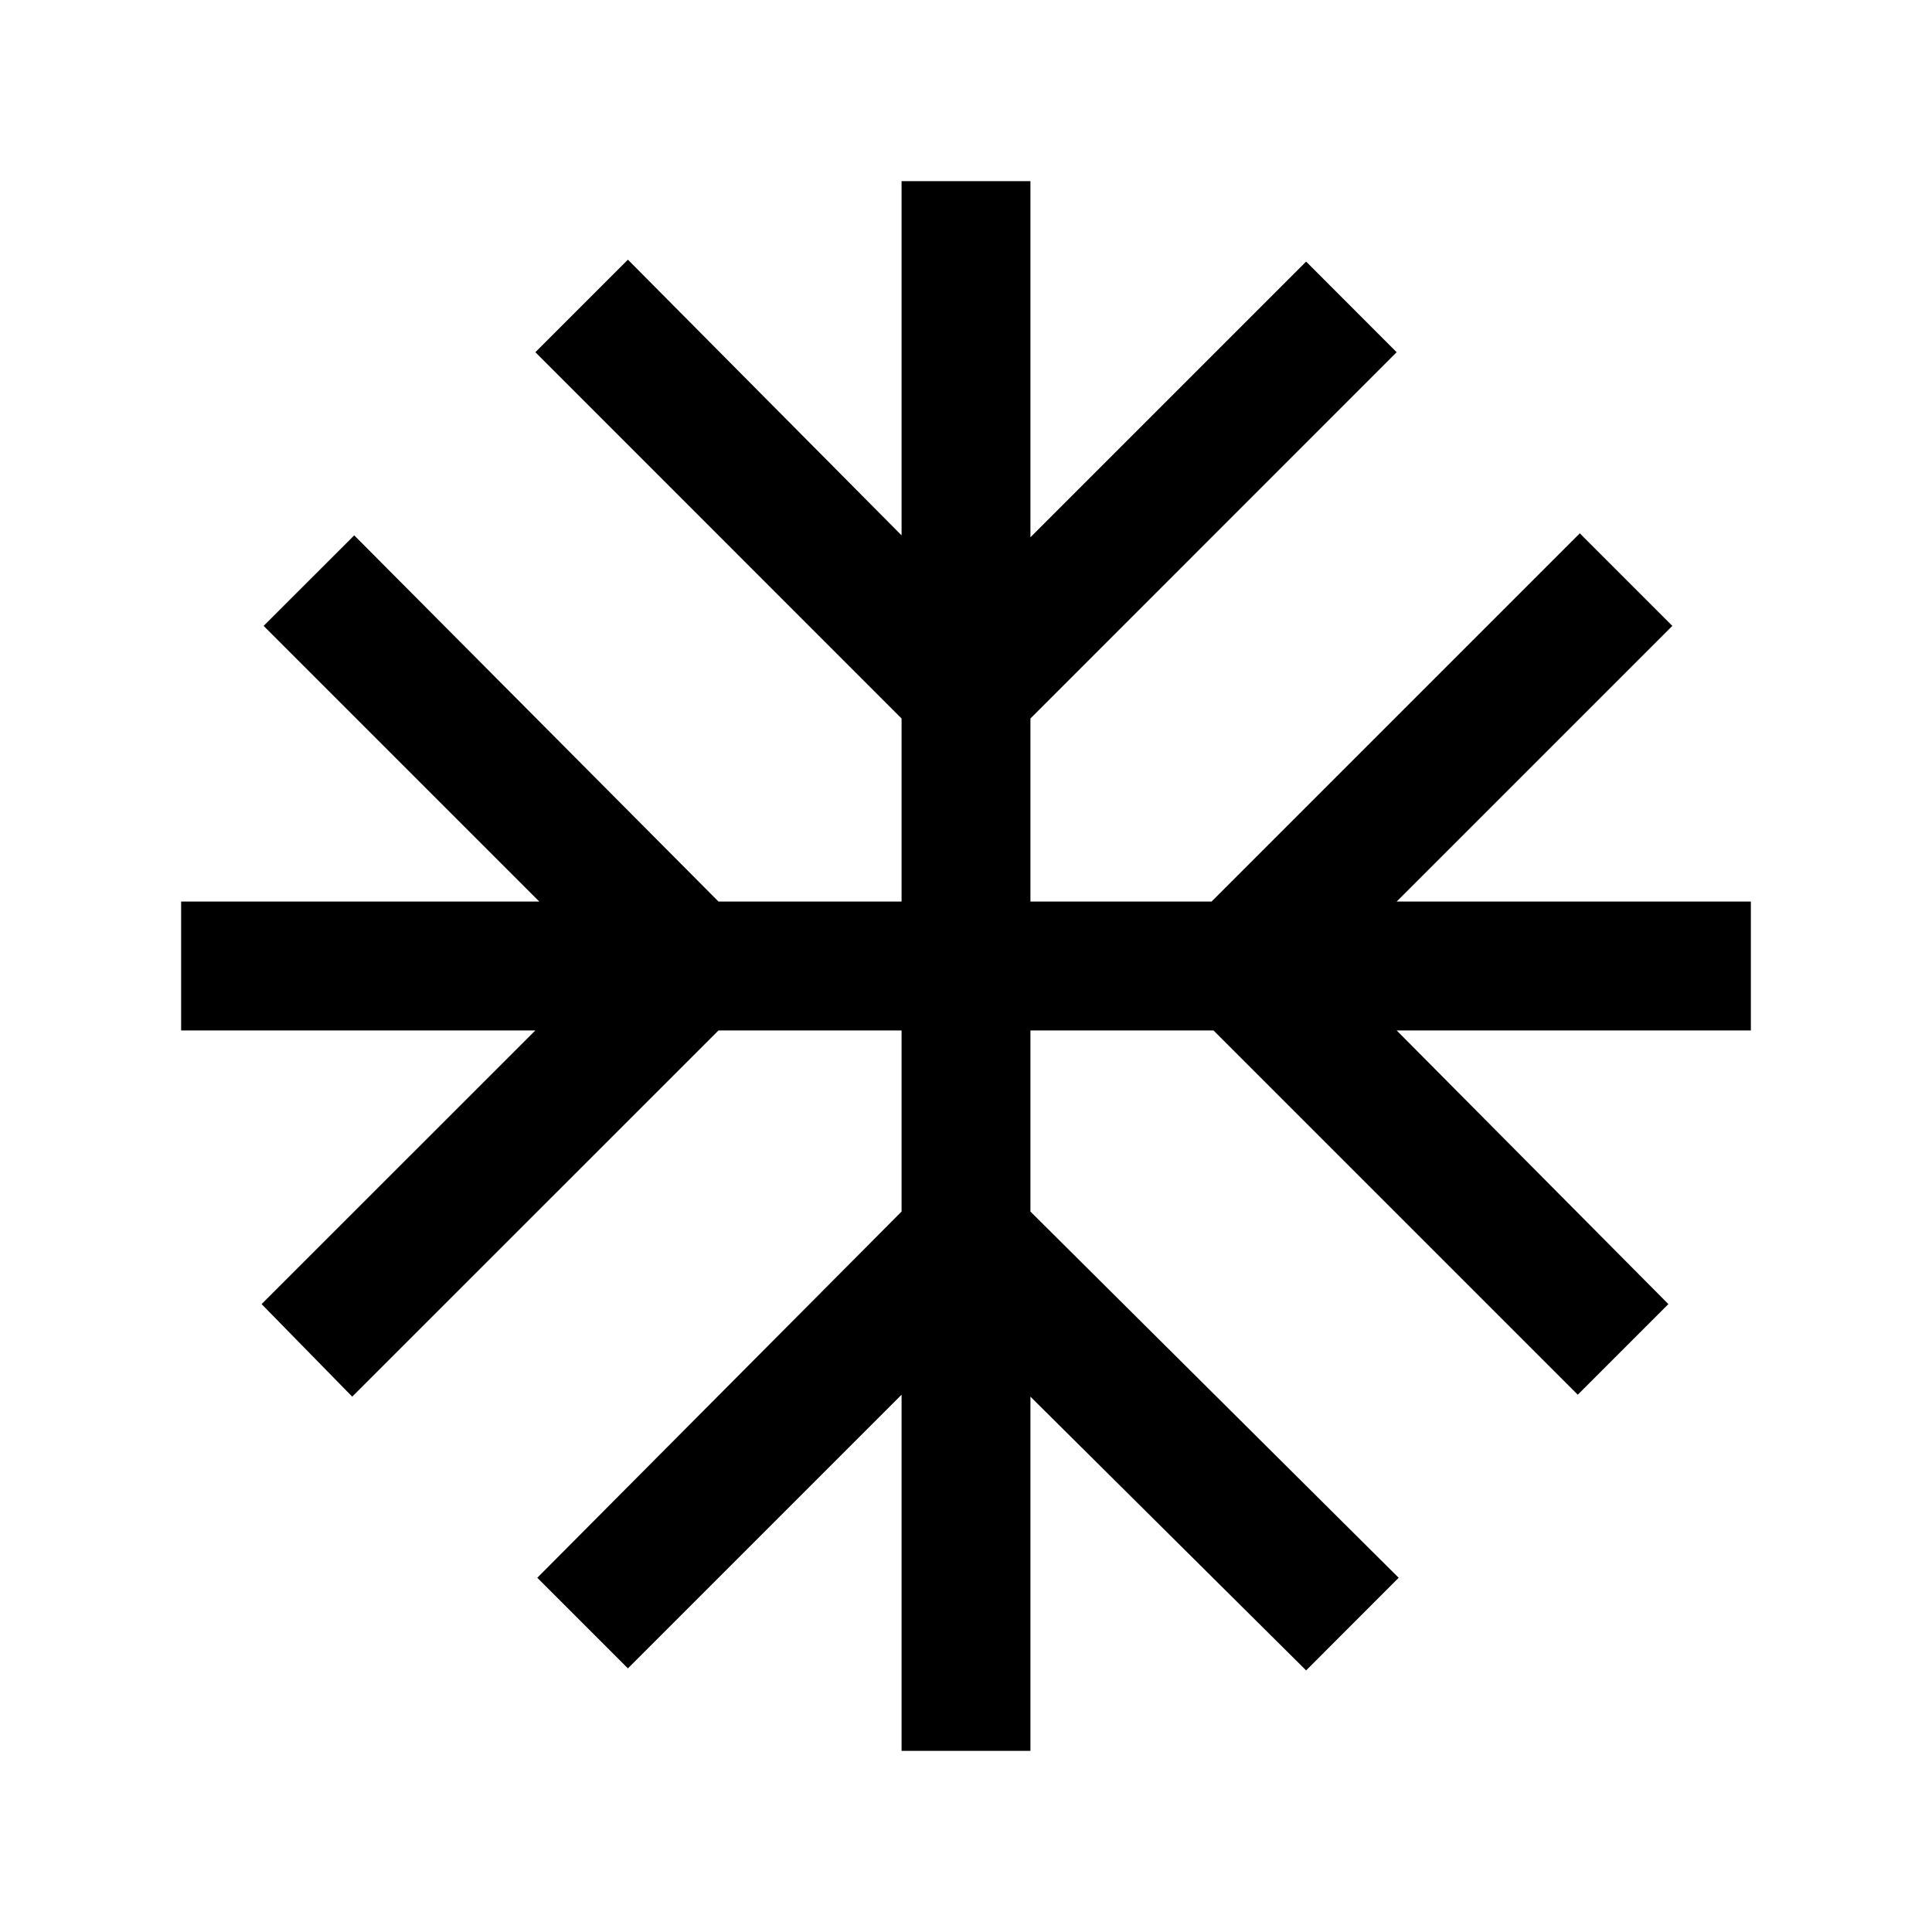 <svg xmlns="http://www.w3.org/2000/svg" viewBox="0 0 20 20"><path d="M9.333 18.125v-3.687L6.5 17.271l-.938-.938 3.771-3.791v-1.875H7.438l-3.792 3.791-.938-.958 2.834-2.833H1.875V9.333h3.708L2.729 6.479l.938-.937 3.771 3.791h1.895V7.438L5.542 3.646l.958-.958 2.833 2.854V1.875h1.334v3.687l2.854-2.854.937.938-3.791 3.792v1.895h1.875l3.812-3.812.958.958-2.854 2.854h3.667v1.334h-3.667l2.813 2.833-.938.938-3.771-3.771h-1.895v1.875l3.812 3.791-.958.959-2.854-2.834v3.667Z"/></svg>